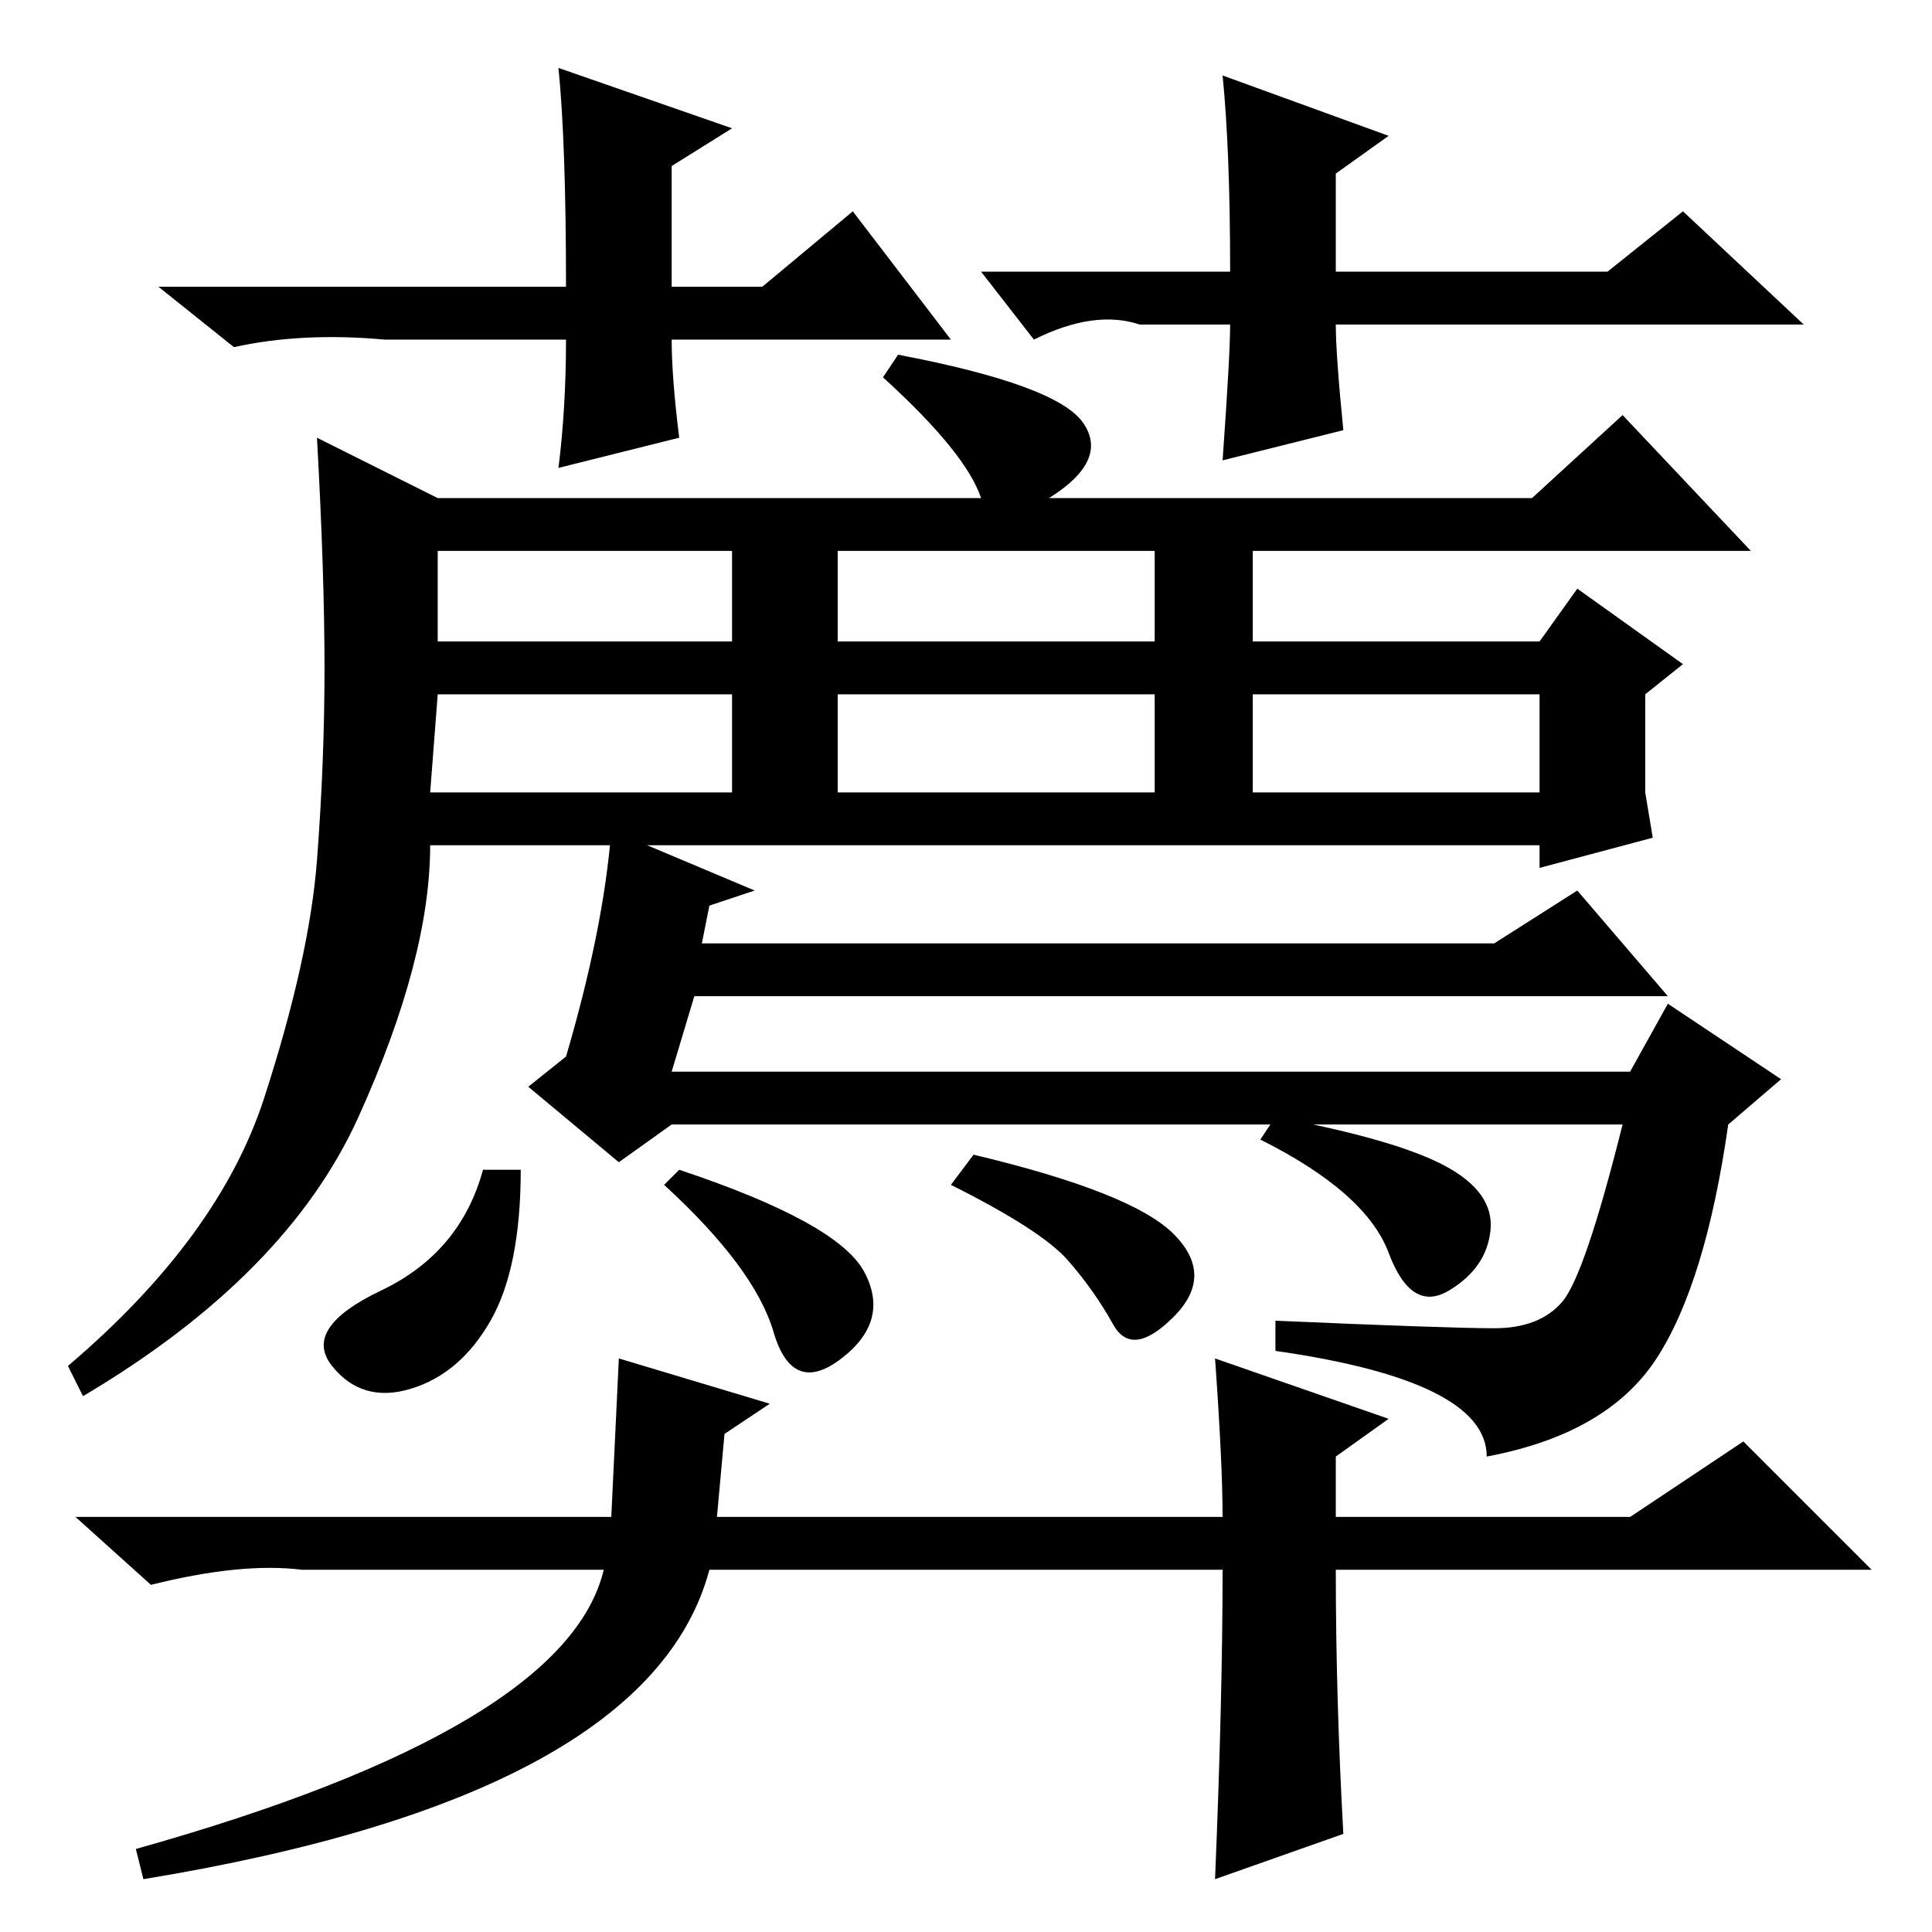 <?xml version="1.0" standalone="no"?>
<!DOCTYPE svg PUBLIC "-//W3C//DTD SVG 1.1//EN" "http://www.w3.org/Graphics/SVG/1.1/DTD/svg11.dtd" >
<svg xmlns="http://www.w3.org/2000/svg" xmlns:xlink="http://www.w3.org/1999/xlink" version="1.1" viewBox="0 -36 256 256">
  <g transform="matrix(1 0 0 -1 0 220)">
   <path fill="currentColor"
d="M218 151l1 -6l-15 -4v3h-147q0 -15 -9.5 -36t-36.5 -37l-2 4q20 17 26 35.5t7 31.5t1 25.5t-1 30.5l16 -8h72q-2 6 -13 16l2 3q21 -4 24.5 -9t-4.5 -10h64l12 11l17 -18h-66v-12h38l5 7l14 -10l-5 -4v-13zM58 171h39v12h-39v-12zM111 171h42v12h-42v-12zM166 151h38v13
h-38v-13zM111 151h42v13h-42v-13zM57 151h40v13h-39zM65 81q-4 -7 -10.5 -9t-10.5 3t6.5 10t13.5 16h5q0 -13 -4 -20zM114.5 87.5q3.5 -6.5 -3 -11.5t-9 3.5t-14.5 19.5l2 2q21 -7 24.5 -13.5zM155.5 92.5q5.5 -5.5 0 -11t-8 -1t-6 8.5t-15.5 10l3 4q21 -5 26.5 -10.5z
M191.5 101.5q6.5 -3.5 6 -8.5t-5.5 -8t-8 5t-17 15l2 3q16 -3 22.5 -6.5zM81 146l19 -8l-6 -2l-1 -5h105l11 7l12 -14h-129l-3 -10h127l5 9l15 -10l-7 -6q-3 -21 -9.5 -31t-22.5 -13q0 10 -28 14v4q23 -1 29 -1t9 3.5t8 23.5h-126l-7 -5l-12 10l5 4q5 17 6 30zM82 76l20 -6
l-6 -4l-1 -11h67q0 7 -1 21l23 -8l-7 -5v-8h39l15 10l17 -17h-71q0 -17 1 -35l-17 -6q1 24 1 41h-68q-8 -30 -75 -41l-1 4q57 16 62 37h-40q-8 1 -20 -2l-10 9h71zM126 211h-37q0 -5 1 -13l-16 -4q1 8 1 17h-24q-11 1 -20 -1l-10 8h54q0 19 -1 29l23 -8l-8 -5v-16h12l12 10z
M130 220h33q0 16 -1 26l22 -8l-7 -5v-13h36l10 8l16 -15h-62q0 -4 1 -14l-16 -4q1 14 1 18h-12q-6 2 -14 -2z" />
  </g>

</svg>
